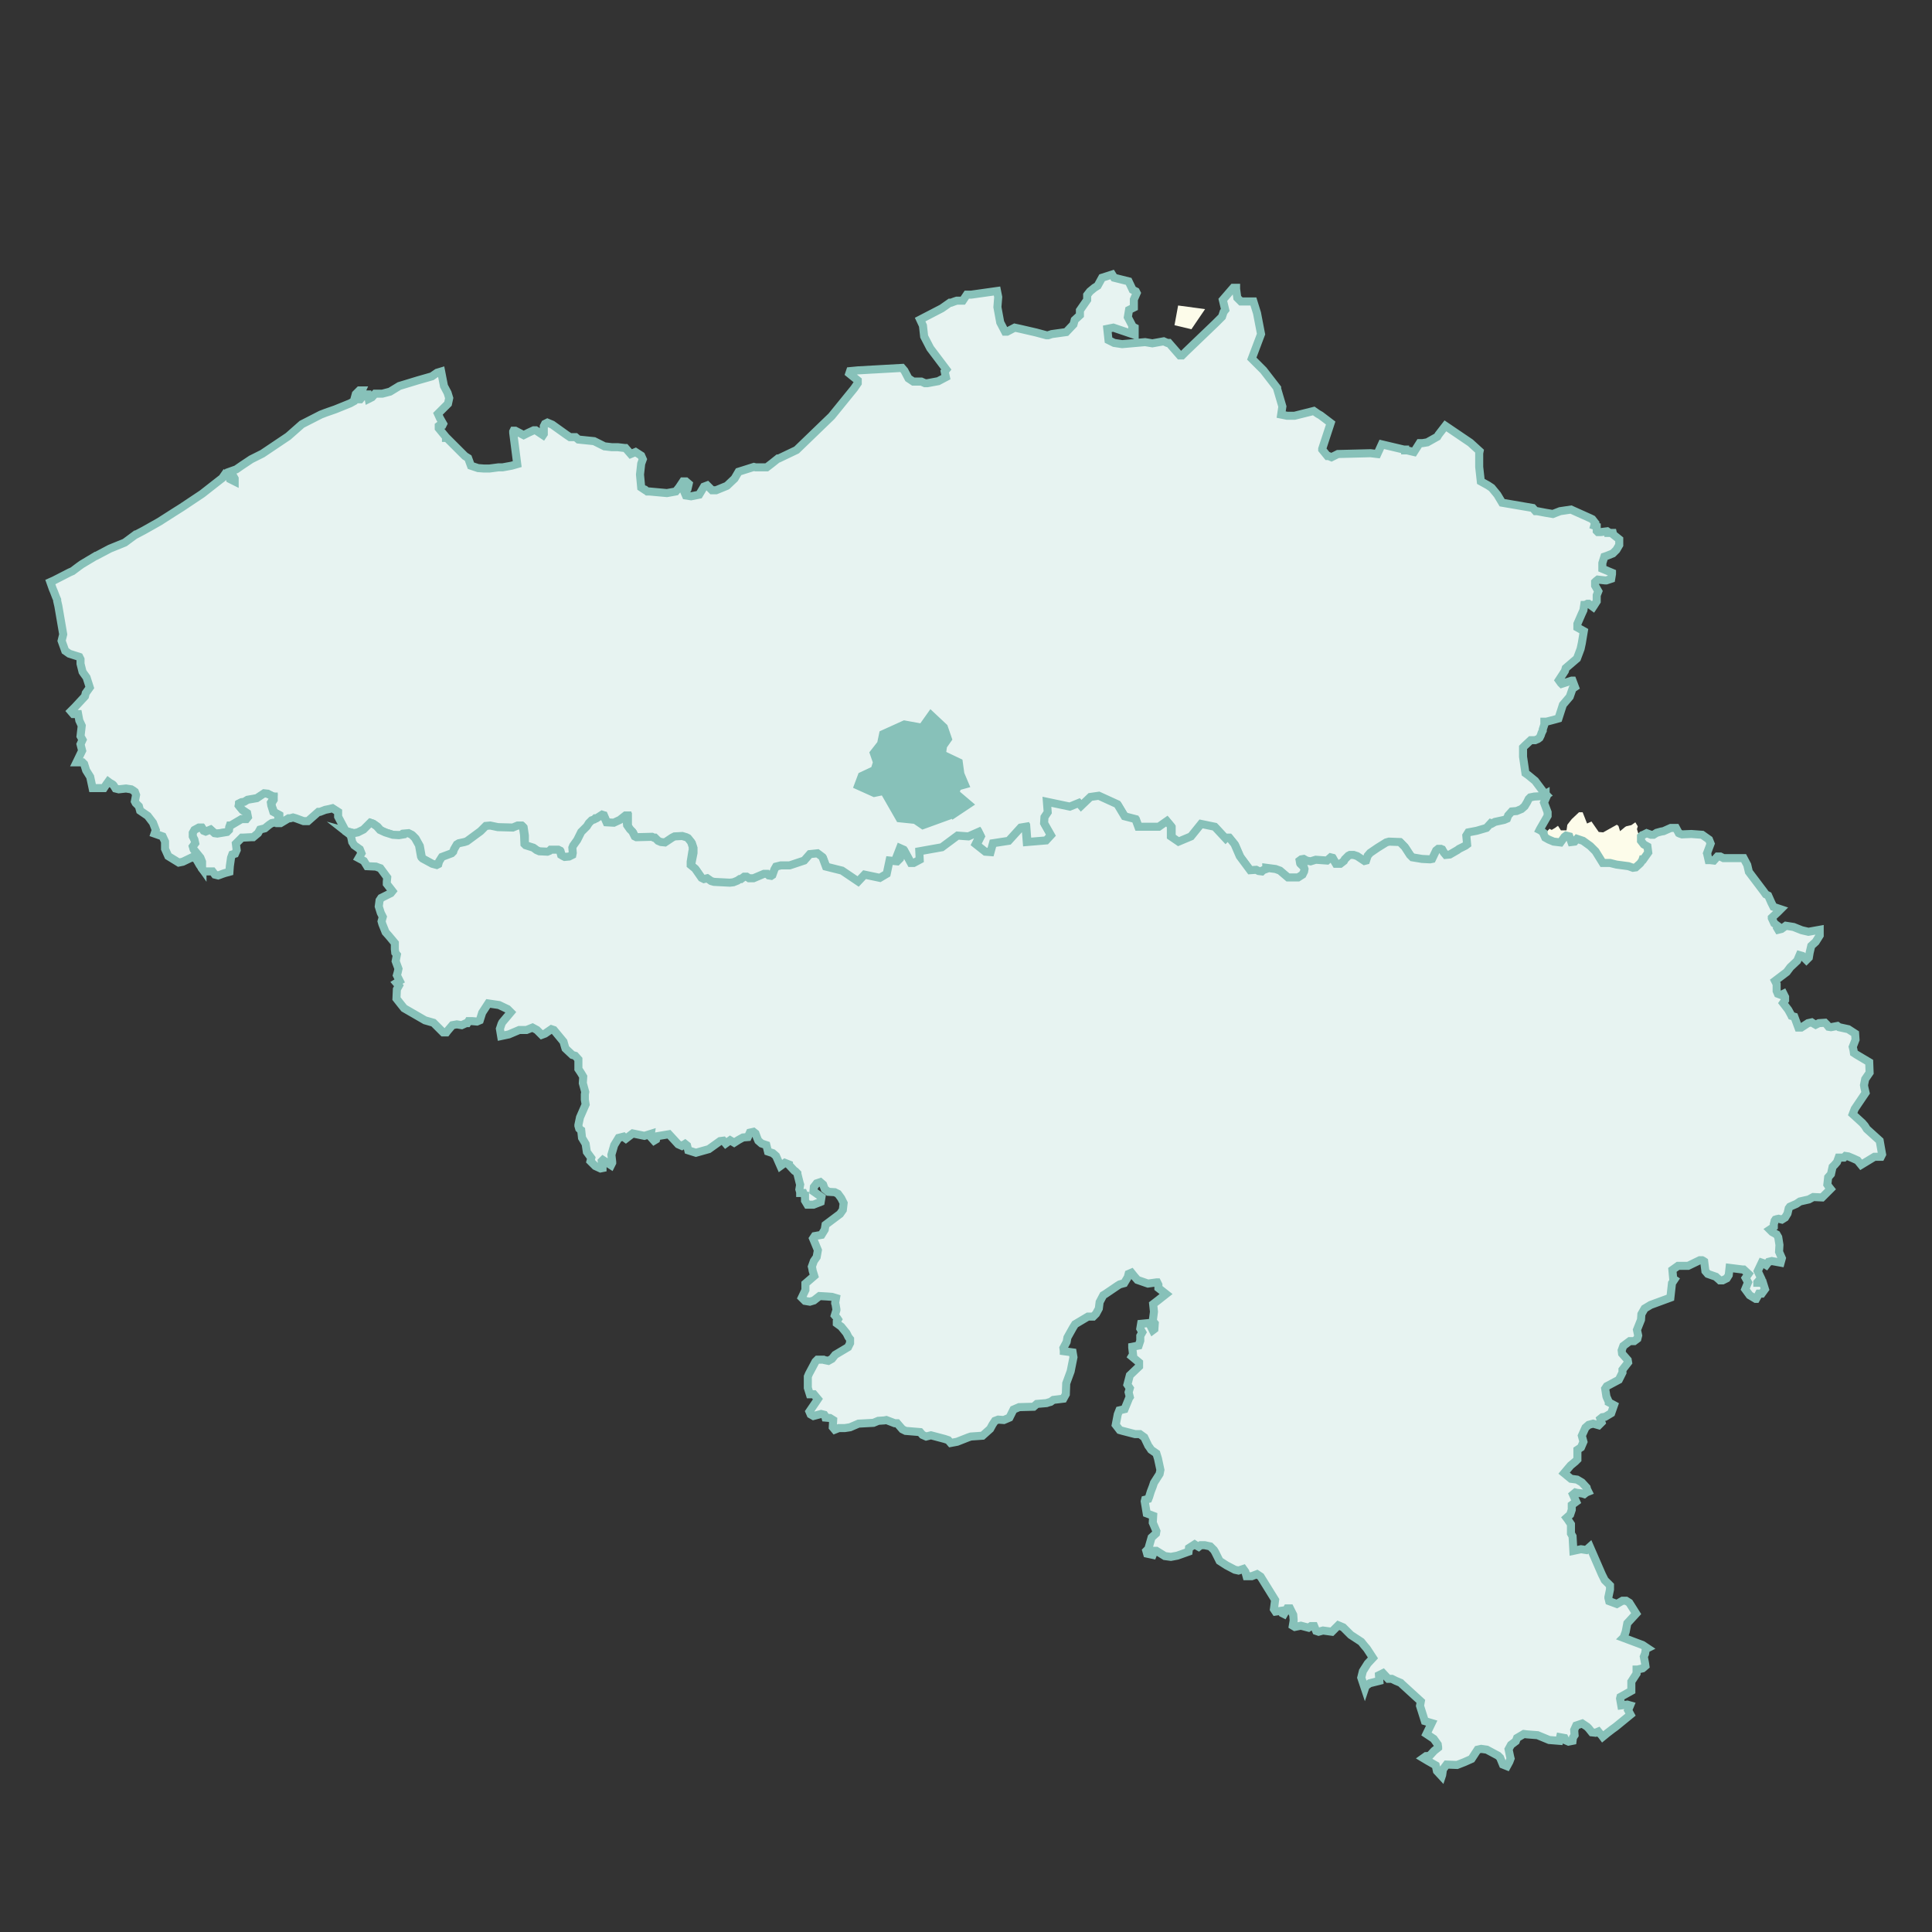 <?xml version="1.0" encoding="UTF-8"?>
<svg id="Calque_1" data-name="Calque 1" xmlns="http://www.w3.org/2000/svg" version="1.1" viewBox="0 0 48 48">
  <rect x="0" y="0" width="48" height="48" fill="#333333" stroke="none"/>
  <defs>
    <style>
      .cls-1 {
        fill: #fdfcea;
      }

      .cls-1, .cls-2 {
        stroke-width: 0px;
      }

      .cls-3 {
        fill: #e7f3f1;
        stroke: #87c1b9;
        stroke-miterlimit: 10;
        stroke-width: .2px;
      }

      .cls-2 {
        fill: #87c1b9;
      }
    </style>
  </defs>
  <polygon class="cls-1" points="46.57 28.74 46.7 28.74 46.57 28.74 46.24 28.94 46.24 28.94 46.57 28.74"/>
  <polygon class="cls-1" points="45.92 28.73 46.04 28.78 46.15 28.83 46.04 28.78 45.92 28.73"/>
  <polygon class="cls-1" points="45.68 28.76 45.81 28.76 45.68 28.76 45.64 28.87 45.68 28.76"/>
  <polygon class="cls-1" points="45.44 29.49 45.4 29.43 45.42 29.25 45.4 29.43 45.44 29.49"/>
  <polygon class="cls-1" points="45.39 25.46 45.43 25.51 45.43 25.51 45.39 25.46"/>
  <polygon class="cls-1" points="45.27 29.75 45.27 29.75 45.05 29.74 45.27 29.75"/>
  <polygon class="cls-1" points="45.21 23.24 45.11 23.4 45.11 23.4 45.21 23.24"/>
  <polygon class="cls-1" points="45 23.5 44.96 23.67 45 23.5 45 23.5"/>
  <polygon class="cls-1" points="44.94 29.8 45.05 29.74 44.94 29.8 44.72 29.85 44.63 29.91 44.72 29.85 44.94 29.8"/>
  <rect class="cls-1" x="44.87" y="23.82" width=".08" height="0"/>
  <rect class="cls-1" x="44.71" y="23.74" width=".07" height="0"/>
  <polygon class="cls-1" points="44.63 29.91 44.47 29.98 44.47 29.98 44.63 29.91"/>
  <polygon class="cls-1" points="44.39 24.15 44.39 24.15 44.1 24.37 44.39 24.15"/>
  <polygon class="cls-1" points="44.35 30.25 44.35 30.25 44.27 30.3 44.35 30.25"/>
  <polygon class="cls-1" points="44.24 22.59 44.17 22.66 44.02 22.81 44.02 22.8 44.17 22.66 44.24 22.59"/>
  <polygon class="cls-1" points="44.19 30.28 44.27 30.3 44.19 30.28 44.14 30.29 44.19 30.28"/>
  <polygon class="cls-1" points="44.14 30.29 44.11 30.3 44.11 30.3 44.14 30.29"/>
  <polygon class="cls-1" points="44.07 30.48 44.07 30.48 44.03 30.51 44.07 30.48"/>
  <polygon class="cls-1" points="44.02 31.33 44.24 31.37 44.02 31.33 43.94 31.35 43.94 31.35 44.02 31.33"/>
  <polygon class="cls-1" points="43.88 31.43 43.88 31.43 43.8 31.38 43.77 31.37 43.77 31.37 43.8 31.38 43.88 31.43"/>
  <polygon class="cls-1" points="43.77 32.14 43.7 32.14 43.7 32.14 43.77 32.14"/>
  <polygon class="cls-1" points="43.73 31.78 43.66 31.86 43.66 31.86 43.73 31.78"/>
  <polygon class="cls-1" points="43.63 32.27 43.63 32.27 43.62 32.27 43.63 32.27"/>
  <rect class="cls-1" x="43.54" y="32.13" width="0" height=".18" transform="translate(-6.84 52.12) rotate(-58.05)"/>
  <polygon class="cls-1" points="43.29 31.54 42.97 31.5 43.29 31.54 43.32 31.54 43.44 31.65 43.44 31.65 43.32 31.54 43.29 31.54"/>
  <polygon class="cls-1" points="42.8 31.81 42.9 31.76 42.95 31.68 42.9 31.76 42.8 31.81 42.73 31.81 42.72 31.8 42.73 31.81 42.8 31.81"/>
  <polygon class="cls-1" points="42.63 31.72 42.63 31.72 42.63 31.72 42.43 31.65 42.37 31.58 42.43 31.65 42.63 31.72"/>
  <polygon class="cls-1" points="42.5 20.96 42.41 21.2 42.42 21.23 42.41 21.2 42.5 20.96"/>
  <polygon class="cls-1" points="42.34 31.34 42.34 31.34 42.31 31.32 42.34 31.34"/>
  <polygon class="cls-1" points="42.23 31.31 41.94 31.45 41.69 31.45 41.94 31.45 42.23 31.31 42.29 31.31 42.31 31.32 42.31 31.32 42.29 31.31 42.25 31.31 42.23 31.31"/>
  <polygon class="cls-1" points="41.64 20.57 41.71 20.7 41.71 20.7 41.64 20.57"/>
  <polygon class="cls-1" points="41.69 31.45 41.55 31.55 41.55 31.55 41.69 31.45"/>
  <polygon class="cls-1" points="41.6 31.79 41.54 31.88 41.6 31.79 41.6 31.79"/>
  <polygon class="cls-1" points="41.54 31.88 41.5 32.24 41.5 32.24 41.54 31.88"/>
  <polygon class="cls-1" points="41.5 32.24 41.01 32.42 40.86 32.51 40.86 32.51 41.01 32.42 41.5 32.24"/>
  <rect class="cls-1" x="40.89" y="40.96" width=".04" height="0" transform="translate(-16.53 33.74) rotate(-37.87)"/>
  <polygon class="cls-1" points="40.81 41.45 40.68 41.48 40.81 41.45 40.88 41.39 40.88 41.39 40.81 41.45"/>
  <polygon class="cls-1" points="40.69 20.53 40.67 20.6 40.7 20.7 40.7 20.7 40.67 20.6 40.69 20.53 40.63 20.43 40.69 20.53"/>
  <polygon class="cls-1" points="40.68 41.48 40.66 41.48 40.66 41.48 40.68 41.48"/>
  <polygon class="cls-1" points="40.65 40.09 40.65 40.09 40.43 40.33 40.65 40.09"/>
  <polygon class="cls-1" points="40.6 33.32 40.68 33.26 40.68 33.26 40.6 33.32 40.49 33.32 40.6 33.32"/>
  <polygon class="cls-1" points="40.53 41.78 40.53 42.01 40.53 42.01 40.53 41.78"/>
  <polygon class="cls-1" points="40.53 42.01 40.26 42.16 40.26 42.16 40.53 42.01"/>
  <polygon class="cls-1" points="40.49 33.32 40.33 33.44 40.33 33.44 40.49 33.32"/>
  <polygon class="cls-1" points="40.45 33.85 40.44 33.79 40.44 33.79 40.45 33.85 40.31 34.03 40.45 33.85"/>
  <polygon class="cls-1" points="40.25 42.2 40.28 42.37 40.28 42.37 40.25 42.2"/>
  <rect class="cls-1" x="40.23" y="20.52" width="0" height=".13" transform="translate(-4.34 13.11) rotate(-17.58)"/>
  <polygon class="cls-1" points="40.22 34.28 39.92 34.44 39.92 34.44 40.22 34.28"/>
  <polygon class="cls-1" points="40.06 13.71 40.06 13.72 39.91 13.77 40.06 13.71"/>
  <polygon class="cls-1" points="40.05 14.2 40.05 14.22 40.02 14.34 40.04 14.22 40.03 14.19 40.05 14.2"/>
  <polygon class="cls-1" points="40.03 35.11 40.1 34.91 40.1 34.91 40.04 35.09 40.03 35.11"/>
  <polygon class="cls-1" points="39.96 39.7 39.98 39.78 39.98 39.78 39.96 39.7"/>
  <polygon class="cls-1" points="40.03 35.11 40.03 35.11 39.88 35.2 39.81 35.21 39.81 35.21 39.88 35.2 40.03 35.11"/>
  <polygon class="cls-1" points="39.82 43.15 39.79 43.11 39.82 43.15 39.93 43.06 40.06 42.96 40.13 42.91 40.18 42.87 40.4 42.69 40.51 42.6 40.51 42.6 40.4 42.69 40.18 42.87 40.13 42.91 40.06 42.96 39.93 43.06 39.83 43.15 39.82 43.15"/>
  <polygon class="cls-1" points="39.64 43.05 39.71 43.02 39.71 43.02 39.64 43.05 39.55 43.04 39.55 43.04 39.64 43.05"/>
  <polygon class="cls-1" points="39.64 12.99 39.61 13.06 39.63 12.99 39.64 12.99"/>
  <polygon class="cls-1" points="39.66 14.75 39.65 14.79 39.65 14.9 39.64 14.79 39.66 14.75"/>
  <polygon class="cls-1" points="39.39 35.47 39.3 35.67 39.39 35.47 39.47 35.4 39.58 35.37 39.72 35.41 39.79 35.34 39.79 35.34 39.72 35.41 39.58 35.37 39.47 35.4 39.39 35.47"/>
  <polygon class="cls-1" points="39.34 35.82 39.28 35.96 39.19 36.02 39.19 36.02 39.28 35.96 39.34 35.82"/>
  <path class="cls-1" d="M39.34,20.23h0s0,0,0,0Z"/>
  <polygon class="cls-1" points="39.34 14.99 39.33 15.12 39.27 15.23 39.32 15.12 39.34 14.99"/>
  <polygon class="cls-1" points="39.31 42.82 39.43 42.9 39.47 42.94 39.43 42.9 39.31 42.82 39.16 42.87 39.16 42.87 39.31 42.82"/>
  <polygon class="cls-1" points="39.16 16.32 38.88 16.56 38.88 16.55 39.16 16.32"/>
  <polygon class="cls-1" points="39.16 37.31 39.16 37.31 39.05 37.39 39.16 37.31"/>
  <polygon class="cls-1" points="39.28 37.1 39.33 37.11 39.36 37.12 39.41 37.08 39.46 37.06 39.46 37.06 39.41 37.08 39.36 37.12 39.33 37.11 39.28 37.1 39.18 37.09 39.14 37.08 39.14 37.08 39.08 37.13 39.14 37.08 39.18 37.09 39.28 37.1"/>
  <polygon class="cls-1" points="39.12 43.11 39.08 43.17 39.08 43.17 39.12 43.11"/>
  <polygon class="cls-1" points="39.12 17.02 39.11 17.03 39.05 16.87 39.12 17.02"/>
  <polygon class="cls-1" points="39.08 37.13 39.08 37.13 39.08 37.13 39.08 37.13"/>
  <polygon class="cls-1" points="39.05 16.86 39.05 16.87 39.03 16.86 39.05 16.86"/>
  <polygon class="cls-1" points="39.02 36.41 38.86 36.6 38.86 36.6 39.02 36.41 39.14 36.31 39.19 36.26 39.19 36.26 39.14 36.31 39.02 36.41"/>
  <polygon class="cls-1" points="39.01 37.63 39.01 37.63 38.92 37.71 39.01 37.63"/>
  <polygon class="cls-1" points="38.97 43.27 38.9 43.24 38.9 43.24 38.97 43.27 39.07 43.25 39.08 43.17 39.07 43.25 38.97 43.27"/>
  <polygon class="cls-1" points="38.87 43.18 38.9 43.24 38.87 43.18 38.76 43.16 38.76 43.16 38.87 43.18"/>
  <polygon class="cls-1" points="38.39 20.81 38.35 20.72 38.35 20.69 38.41 20.68 38.5 20.59 38.53 20.61 38.54 20.61 38.55 20.62 38.65 20.56 38.66 20.55 38.71 20.52 38.71 20.52 38.78 20.63 38.78 20.63 38.83 20.63 38.92 20.63 38.94 20.49 39.05 20.35 39.23 20.18 39.32 20.18 39.34 20.23 39.34 20.23 39.43 20.46 39.43 20.46 39.54 20.41 39.72 20.67 39.72 20.67 39.83 20.68 40.17 20.49 40.21 20.52 40.25 20.65 40.25 20.65 40.25 20.65 40.37 20.55 40.4 20.53 40.53 20.5 40.63 20.43 40.69 20.53 40.67 20.6 40.7 20.7 40.7 20.7 40.76 20.75 40.77 20.75 40.8 20.75 40.77 20.78 40.77 20.89 40.84 20.98 40.93 21.03 40.95 21.18 40.83 21.35 40.81 21.35 40.8 21.38 40.75 21.45 40.64 21.55 40.57 21.56 40.46 21.52 40.16 21.48 40 21.44 39.82 21.44 39.64 21.15 39.51 21.02 39.33 20.89 39.18 20.84 39.12 20.91 39.04 20.92 38.99 20.78 38.91 20.76 38.87 20.79 38.77 20.93 38.6 20.91 38.48 20.86 38.39 20.81"/>
  <polygon class="cls-1" points="38.7 20.52 38.71 20.52 38.66 20.55 38.7 20.52"/>
  <polygon class="cls-1" points="38.45 20.18 38.45 20.27 38.26 20.6 38.26 20.6 38.26 20.6 38.45 20.27 38.45 20.18"/>
  <polygon class="cls-1" points="38.4 19.72 38.4 19.74 38.4 19.72 38.4 19.72"/>
  <polygon class="cls-1" points="38.19 18.33 38.14 18.37 38.12 18.37 38.19 18.33"/>
  <polygon class="cls-1" points="38.2 43.11 38.49 43.23 38.74 43.25 38.74 43.25 38.49 43.23 38.2 43.11 37.94 43.09 37.86 43.08 37.69 43.18 37.69 43.18 37.86 43.08 37.94 43.09 38.2 43.11"/>
  <polygon class="cls-1" points="37.54 43.35 37.66 43.26 37.69 43.18 37.66 43.26 37.54 43.35 37.48 43.46 37.52 43.65 37.48 43.46 37.54 43.35"/>
  <rect class="cls-1" x="37.33" y="43.86" width=".11" height="0"/>
  <polygon class="cls-1" points="37.06 12.12 36.97 12.06 37.05 12.1 37.06 12.12"/>
  <polygon class="cls-1" points="36.94 43.47 37.22 43.62 37.27 43.67 37.22 43.62 36.94 43.47 36.81 43.45 36.71 43.47 36.71 43.47 36.8 43.45 36.94 43.47"/>
  <polygon class="cls-1" points="36.38 43.78 36.56 43.7 36.56 43.7 36.38 43.78 36.2 43.85 35.94 43.84 35.94 43.84 36.2 43.85 36.38 43.78"/>
  <polygon class="cls-1" points="35.82 44.13 35.82 44.13 35.7 44 35.82 44.13"/>
  <polygon class="cls-1" points="35.67 43.86 35.67 43.86 35.46 43.74 35.67 43.86"/>
  <rect class="cls-1" x="35.42" y="43.14" width=".21" height="0"/>
  <rect class="cls-1" x="35.39" y="42.78" width=".18" height="0"/>
  <path class="cls-1" d="M35.46,43.74l-.1-.06.1.06Z"/>
  <polygon class="cls-1" points="34.83 41.84 35.3 42.27 35.3 42.27 34.83 41.84 34.8 41.81 34.68 41.76 34.58 41.71 34.49 41.71 34.49 41.71 34.58 41.71 34.68 41.76 34.8 41.81 34.83 41.84"/>
  <rect class="cls-1" x="34.25" y="41.6" width=".12" height="0"/>
  <polygon class="cls-1" points="34.27 41.76 34.27 41.77 34.03 41.82 33.93 41.89 33.93 41.89 34.03 41.82 34.27 41.76"/>
  <polygon class="cls-1" points="33.82 40.79 33.82 40.79 33.56 40.62 33.82 40.79"/>
  <polygon class="cls-1" points="33.25 40.38 33.37 40.43 33.56 40.62 33.37 40.43 33.25 40.38 33.09 40.54 32.87 40.51 32.76 40.54 32.76 40.54 32.87 40.51 33.09 40.54 33.25 40.38"/>
  <polygon class="cls-1" points="32.57 40.4 32.65 40.4 32.65 40.4 32.57 40.4 32.51 40.44 32.32 40.39 32.17 40.42 32.32 40.39 32.51 40.44 32.57 40.4"/>
  <polygon class="cls-1" points="32.05 39.96 32.05 39.96 31.98 39.96 32.05 39.96"/>
  <rect class="cls-1" x="31.85" y="40.09" width=".05" height="0"/>
  <rect class="cls-1" x="31.69" y="40.03" width=".14" height="0"/>
  <polygon class="cls-1" points="31.1 39.16 31.23 39.11 31.32 39.17 31.23 39.11 31.1 39.16 31.02 39.16 30.97 39.16 30.97 39.16 31.01 39.16 31.1 39.16"/>
  <polygon class="cls-1" points="30.77 39.02 30.89 38.98 30.89 38.98 30.77 39.02 30.68 39 30.68 39 30.77 39.02"/>
  <polygon class="cls-1" points="30.68 39 30.47 38.89 30.3 38.78 30.47 38.89 30.68 39"/>
  <polygon class="cls-1" points="29.94 7.68 29.6 8.18 29.18 8.08 29.27 7.59 29.94 7.68"/>
  <polygon class="cls-1" points="29.93 38.39 30.07 38.42 30.07 38.42 29.93 38.39 29.83 38.39 29.78 38.43 29.71 38.39 29.71 38.39 29.78 38.43 29.83 38.39 29.93 38.39"/>
  <polygon class="cls-1" points="29.71 38.39 29.71 38.39 29.68 38.37 29.54 38.46 29.54 38.46 29.68 38.37 29.71 38.39"/>
  <polygon class="cls-1" points="29.54 38.46 29.53 38.55 29.25 38.65 29.53 38.55 29.54 38.46"/>
  <polygon class="cls-1" points="29.09 38.68 28.94 38.66 28.94 38.66 29.09 38.68"/>
  <polygon class="cls-1" points="28.94 38.66 28.73 38.53 28.68 38.53 28.68 38.53 28.73 38.53 28.94 38.66"/>
  <polygon class="cls-1" points="28.65 37.66 28.65 37.66 28.49 37.6 28.65 37.66"/>
  <rect class="cls-1" x="28.49" y="38.62" width=".15" height="0"/>
  <polygon class="cls-1" points="28.55 32.87 28.58 32.93 28.55 32.87 28.55 32.87"/>
  <polygon class="cls-1" points="28.52 31.89 28.26 31.8 28.26 31.8 28.52 31.89 28.74 31.86 28.75 31.86 28.52 31.89"/>
  <polygon class="cls-1" points="28.2 35.63 28.32 35.63 28.2 35.63 27.89 35.55 28.2 35.63"/>
  <polygon class="cls-1" points="28.11 31.62 28.04 31.65 28.02 31.73 28.04 31.65 28.11 31.62 28.11 31.62"/>
  <polygon class="cls-1" points="27.93 31.88 27.93 31.88 27.82 31.91 27.93 31.88"/>
  <polygon class="cls-1" points="27.62 6.82 27.37 6.9 27.61 6.81 27.62 6.82"/>
  <polygon class="cls-1" points="27.46 32.15 27.41 32.18 27.32 32.35 27.41 32.18 27.46 32.15 27.77 31.94 27.82 31.91 27.77 31.94 27.46 32.15"/>
  <polygon class="cls-1" points="27.32 32.35 27.3 32.51 27.23 32.64 27.3 32.51 27.32 32.35"/>
  <polygon class="cls-1" points="27.07 7.24 27 7.33 27.05 7.25 27.07 7.24"/>
  <polygon class="cls-1" points="27.23 32.64 27.23 32.65 27.17 32.71 27.03 32.71 26.71 32.9 26.71 32.9 27.03 32.71 27.16 32.71 27.23 32.64"/>
  <polygon class="cls-1" points="26.57 33.14 26.66 32.98 26.57 33.14 26.52 33.23 26.5 33.34 26.52 33.23 26.57 33.14"/>
  <polygon class="cls-1" points="26.5 33.34 26.42 33.49 26.43 33.56 26.42 33.49 26.5 33.34"/>
  <polygon class="cls-1" points="26.49 34.37 26.6 34.07 26.67 33.72 26.6 34.07 26.49 34.37 26.48 34.64 26.49 34.37"/>
  <polygon class="cls-1" points="25.76 34.88 26 34.86 26.06 34.84 26.1 34.83 26.17 34.78 26.42 34.75 26.42 34.75 26.17 34.78 26.1 34.83 26.06 34.84 26 34.86 25.76 34.88 25.68 34.95 25.32 34.96 25.18 35.02 25.18 35.02 25.32 34.96 25.68 34.95 25.76 34.88"/>
  <polygon class="cls-1" points="24.94 35.28 25.08 35.22 25.08 35.22 24.94 35.28 24.8 35.27 24.72 35.3 24.72 35.3 24.8 35.27 24.94 35.28"/>
  <polygon class="cls-1" points="24.41 35.67 24.12 35.69 24.06 35.71 24.12 35.69 24.41 35.67 24.6 35.5 24.6 35.5 24.41 35.67"/>
  <polygon class="cls-2" points="24.06 19.98 23.7 20.22 22.93 20.5 22.74 20.37 22.35 20.33 21.96 19.65 21.72 19.7 21.32 19.52 21.41 19.28 21.73 19.13 21.79 18.94 21.71 18.71 21.89 18.48 21.94 18.24 22.47 18 22.91 18.08 23.13 17.77 23.45 18.07 23.55 18.36 23.43 18.53 23.4 18.74 23.82 18.94 23.86 19.23 23.97 19.49 23.79 19.54 23.73 19.7 24.06 19.98"/>
  <polygon class="cls-1" points="24.06 35.71 23.78 35.82 23.62 35.85 23.78 35.82 24.06 35.71"/>
  <polygon class="cls-1" points="23.56 35.78 23.56 35.78 23.47 35.75 23.56 35.78"/>
  <polygon class="cls-1" points="22.86 35.58 22.5 35.55 22.86 35.58 22.86 35.58"/>
  <polygon class="cls-1" points="22.5 35.55 22.42 35.51 22.42 35.51 22.5 35.55"/>
  <rect class="cls-1" x="22.23" y="35.36" width=".06" height="0"/>
  <polygon class="cls-1" points="22.02 35.28 22.23 35.36 22.02 35.28 21.97 35.29 21.82 35.3 21.97 35.29 22.02 35.28"/>
  <polygon class="cls-1" points="21.33 35.37 21.12 35.46 21.33 35.37 21.7 35.35 21.82 35.3 21.7 35.35 21.33 35.37"/>
  <polygon class="cls-1" points="20.9 32.96 20.79 32.88 20.79 32.88 20.9 32.96"/>
  <polygon class="cls-1" points="20.84 35.48 20.74 35.52 20.74 35.52 20.84 35.48 20.93 35.48 20.99 35.48 21.12 35.46 20.99 35.48 20.93 35.48 20.84 35.48"/>
  <polygon class="cls-1" points="20.74 29.62 20.58 29.61 20.49 29.54 20.58 29.61 20.74 29.62 20.82 29.66 20.82 29.66 20.74 29.62"/>
  <polygon class="cls-1" points="20.48 35.15 20.48 35.15 20.4 35.13 20.48 35.15"/>
  <polygon class="cls-1" points="20.45 29.43 20.45 29.43 20.38 29.37 20.29 29.4 20.29 29.4 20.38 29.37 20.45 29.43"/>
  <polygon class="cls-1" points="20.41 29.74 20.39 29.86 20.41 29.74 20.41 29.74"/>
  <polygon class="cls-1" points="20.29 29.4 20.23 29.49 20.21 29.6 20.22 29.49 20.29 29.4"/>
  <rect class="cls-1" x="20.12" y="34.64" width=".09" height="0" transform="translate(-1.41 .86) rotate(-2.36)"/>
  <polygon class="cls-1" points="20.21 35.18 20.14 35.14 20.14 35.14 20.21 35.18"/>
  <polygon class="cls-1" points="20.21 29.93 20.06 29.93 20.06 29.93 20.21 29.93 20.39 29.86 20.39 29.87 20.21 29.93"/>
  <polygon class="cls-1" points="20.12 32.34 20.22 32.31 20.36 32.2 20.54 32.21 20.67 32.22 20.67 32.22 20.54 32.21 20.36 32.2 20.22 32.31 20.12 32.34 20 32.32 20 32.32 20.12 32.34"/>
  <rect class="cls-1" x="19.88" y="29.64" width=".07" height="0" transform="translate(-.99 .69) rotate(-1.94)"/>
  <polygon class="cls-1" points="19.6 28.93 19.6 28.94 19.5 28.89 19.6 28.93"/>
  <polygon class="cls-1" points="19.5 28.89 19.39 28.97 19.39 28.97 19.5 28.89"/>
  <polygon class="cls-1" points="19.28 28.72 19.28 28.72 19.2 28.65 19.28 28.72"/>
  <polygon class="cls-1" points="19.2 28.65 19.08 28.61 19.08 28.61 19.2 28.65"/>
  <polygon class="cls-1" points="18.92 28.41 18.84 28.34 18.84 28.34 18.92 28.41"/>
  <polygon class="cls-1" points="18.77 28.16 18.77 28.16 18.72 28.12 18.77 28.16"/>
  <rect class="cls-1" x="18.63" y="28.13" width=".09" height="0" transform="translate(-14.22 20.49) rotate(-43.35)"/>
  <polygon class="cls-1" points="18.58 28.25 18.58 28.25 18.46 28.26 18.35 28.32 18.46 28.26 18.58 28.25"/>
  <polygon class="cls-1" points="18.35 28.32 18.24 28.39 18.24 28.39 18.35 28.32"/>
  <polygon class="cls-1" points="18.14 28.33 18.14 28.33 18.03 28.41 18.14 28.33"/>
  <polygon class="cls-1" points="17.97 28.34 17.97 28.34 17.89 28.35 17.97 28.34"/>
  <polygon class="cls-1" points="17.29 28.64 17.1 28.58 17.1 28.58 17.29 28.64 17.61 28.55 17.82 28.4 17.61 28.55 17.29 28.64"/>
  <polygon class="cls-1" points="17.02 28.42 17.07 28.46 17.07 28.46 17.02 28.42 16.94 28.47 17.02 28.42"/>
  <polygon class="cls-1" points="16.94 28.47 16.85 28.43 16.85 28.43 16.94 28.47"/>
  <polygon class="cls-1" points="16.62 28.18 16.32 28.23 16.32 28.23 16.62 28.18"/>
  <rect class="cls-1" x="16.25" y="28.33" width=".05" height="0"/>
  <polygon class="cls-1" points="16.01 28.22 16.17 28.17 16.17 28.17 16.01 28.22 15.72 28.16 16.01 28.22"/>
  <polygon class="cls-1" points="15.72 28.16 15.55 28.29 15.51 28.26 15.55 28.29 15.72 28.16"/>
  <polygon class="cls-1" points="15.26 28.45 15.19 28.69 15.21 28.87 15.19 28.69 15.26 28.45"/>
  <polygon class="cls-1" points="15.18 28.95 15.18 28.95 14.98 28.82 15.18 28.95"/>
  <polygon class="cls-1" points="14.98 28.82 14.98 28.82 14.95 28.85 14.97 29 14.95 28.85 14.98 28.82"/>
  <rect class="cls-1" x="14.92" y="29.03" width=".05" height="0"/>
  <polygon class="cls-1" points="14.92 29.03 14.79 28.97 14.79 28.97 14.92 29.03"/>
  <polygon class="cls-1" points="14.44 28.08 14.44 28.08 14.41 28.06 14.44 28.08"/>
  <polygon class="cls-1" points="14.22 26.21 14.29 26.23 14.29 26.23 14.22 26.21 14.05 26.05 14.22 26.21"/>
  <polygon class="cls-1" points="13.7 25.57 13.76 25.59 13.76 25.59 13.7 25.57 13.54 25.68 13.7 25.57"/>
  <polygon class="cls-1" points="13.54 25.68 13.46 25.71 13.46 25.71 13.54 25.68"/>
  <polygon class="cls-1" points="13.23 25.53 13.34 25.59 13.34 25.59 13.23 25.53 13.08 25.59 12.9 25.59 12.64 25.7 12.45 25.74 12.45 25.74 12.64 25.7 12.9 25.59 13.08 25.59 13.23 25.53"/>
  <polygon class="cls-1" points="12.4 24.97 12.61 25.07 12.61 25.07 12.4 24.97 12.13 24.93 12.13 24.93 12.4 24.97"/>
  <polygon class="cls-1" points="11.85 25.38 11.92 25.35 11.92 25.35 11.85 25.38 11.74 25.37 11.69 25.37 11.64 25.37 11.64 25.37 11.69 25.37 11.74 25.37 11.85 25.38"/>
  <polygon class="cls-1" points="11.09 25.65 11.01 25.65 11.01 25.65 11.09 25.65"/>
  <polygon class="cls-1" points="10.56 25.35 10.77 25.41 10.77 25.41 10.56 25.35 10.04 25.05 10.04 25.05 10.56 25.35"/>
  <polygon class="cls-1" points="9.85 24.42 9.91 24.49 9.84 24.42 9.85 24.42"/>
  <polygon class="cls-1" points="9.61 21.96 9.75 22.14 9.75 22.14 9.61 21.96"/>
  <polygon class="cls-1" points="9.46 22.68 9.51 22.78 9.46 22.69 9.41 22.52 9.46 22.68"/>
  <polygon class="cls-1" points="9.43 22.37 9.41 22.52 9.43 22.37 9.43 22.37"/>
  <polygon class="cls-1" points="9.34 21.53 9.42 21.56 9.45 21.57 9.45 21.57 9.42 21.56 9.34 21.53 9.12 21.52 9.12 21.52 9.34 21.53"/>
  <polygon class="cls-1" points="8.94 21.1 8.98 21.2 8.94 21.1 8.8 21 8.8 21 8.94 21.1"/>
  <polygon class="cls-1" points="8.71 20.75 8.73 20.82 8.71 20.75 8.57 20.64 8.71 20.75"/>
  <polygon class="cls-1" points="8.57 20.64 8.57 20.64 8.57 20.64 8.57 20.64"/>
  <polygon class="cls-1" points="6.8 20.44 6.75 20.45 6.72 20.47 6.75 20.45 6.8 20.44"/>
  <polygon class="cls-1" points="6.58 20.58 6.64 20.53 6.58 20.58 6.46 20.61 6.58 20.58"/>
  <polygon class="cls-1" points="6.05 20.81 6.01 20.81 6.05 20.81 6.24 20.8 6.29 20.8 6.24 20.8 6.05 20.81"/>
  <polygon class="cls-1" points="5.86 20.96 5.88 21.12 5.84 21.21 5.88 21.12 5.86 20.96"/>
  <rect class="cls-1" x="5.77" y="21.22" width=".08" height="0"/>
  <polygon class="cls-1" points="5.74 21.31 5.71 21.52 5.7 21.66 5.71 21.52 5.74 21.31 5.77 21.23 5.74 21.31"/>
  <path class="cls-3" d="M40.07,13.24h-.11v-.02s-.03-.02-.03-.02l-.16.02h-.07s-.03-.03-.03-.03v-.11l-.06-.02.02-.07-.07-.09-.04-.02-.49-.22-.27.04-.18.07-.18-.03-.21-.04h-.04s-.07-.08-.07-.08l-.76-.13-.12-.2-.14-.17-.09-.06-.18-.1-.04-.36v-.34s.01-.05.01-.05l-.23-.21-.62-.42-.17.22-.03.05-.25.14-.12.02h-.07s-.14.22-.14.22l-.17-.04h-.05s0-.02,0-.02h-.03l-.55-.13-.11.24-.17-.02-.81.02-.16.08-.07-.03h-.03s-.13-.16-.13-.16v-.02s.21-.64.21-.64l-.25-.19-.07-.04-.1-.07-.48.12h-.18l-.15-.03.03-.2-.13-.44v-.02s-.34-.44-.34-.44l-.06-.06h0s-.23-.23-.23-.23l.23-.61-.1-.52-.09-.29h-.31l-.09-.09-.03-.22v-.03h-.07s-.07.08-.07.08l-.19.22.06.25-.04.05-.04.12-.16.16-.74.71-.09.09h-.06l-.27-.31h-.04s-.09-.04-.09-.04l-.28.05-.18-.03-.57.05-.2-.03-.14-.07-.03-.28.15-.03.53.18v-.18s-.06-.03-.06-.03v-.02s-.11-.21-.11-.21l.03-.18.12-.06v-.2s.07-.16.07-.16l-.02-.04-.08-.04-.1-.21-.36-.09-.05-.08-.25.08-.11.2-.08.05-.11.09-.07.09v.12l-.18.26v.12s-.13.12-.13.12l-.03.11-.18.19-.36.05-.09.03h-.04s-.26-.07-.26-.07l-.39-.09-.14-.03-.19.1h-.05s-.12-.23-.12-.23l-.07-.38.02-.25-.03-.15-.64.09h-.11s-.1.15-.1.15h-.15l-.06.02-.08.03h-.03s-.2.14-.2.14l-.54.28.07.15.03.27.15.29.4.53-.04.05.03.14-.19.1-.27.05h-.06s-.09-.04-.09-.04h-.2s-.12-.08-.12-.08l-.1-.19-.06-.07-.71.04h-.01l-.34.02h-.02l-.21.02-.02.06.21.17v.07s-.09.13-.09.13l-.56.69-.87.84-.44.21h-.02s-.15.12-.15.12l-.13.1h-.28s-.04-.01-.04-.01l-.38.12-.1.17-.19.18-.27.11h-.1s-.12-.12-.12-.12l-.08.03-.12.2-.2.04-.13-.02-.03-.07.07-.09.03-.13-.07-.06h-.07l-.1.15-.08.1-.22.04-.44-.04h-.05s-.05-.04-.05-.04h-.01l-.09-.06-.03-.32.03-.27.04-.11-.04-.09-.14-.09-.12.05-.13-.15h-.02l-.17-.02h-.15s-.17-.02-.17-.02h-.01l-.26-.13-.39-.04-.07-.06h-.14s-.09-.06-.09-.06l-.35-.25-.12-.05-.06.03-.03.06v.19s-.02.03-.02.03l-.06-.04-.12-.08h-.05s-.13.06-.13.06l-.12.06-.21-.11h-.04s-.01.02-.01.02v.03s.1.78.1.78l-.14.04-.22.04h-.1s-.23.03-.23.03h-.14s-.13-.01-.13-.01h-.01l-.12-.04-.06-.02-.07-.19-.08-.05-.45-.45h-.02v-.02l-.18-.22v-.06l.04-.03h.06s.01-.02.01-.02l-.08-.14-.05-.11.25-.25.03-.14-.04-.13-.09-.17-.07-.36-.1.03-.13.09-.35.1-.46.14-.23.14-.19.05h-.18l-.08.09-.08.04-.02-.11h-.09s-.1.12-.1.12h-.06s.1-.22.1-.22h-.06s-.09.09-.09.09l-.05.18-.09.05-.37.15-.23.08-.13.05-.47.24-.34.3-.64.43-.28.14-.24.16-.13.09-.14.05.1.18v.07s-.06-.03-.06-.03l-.06-.03-.03-.08h0s-.09-.04-.09-.04l-.07.1-.04.03-.46.36-.51.34-.19.12-.36.23-.39.22-.19.1h-.01s-.27.2-.27.2l-.37.15-.34.18h-.01s-.05.03-.05.03l-.3.18-.07.05-.16.12-.07.03-.39.2-.09.04.06.17.03.07.05.13.03.07v.03s.03.13.03.13l.12.7-.04.16.09.25.03.02.07.05.25.08.03.06v.11s.05.2.05.2l.02.03.08.11.08.25-.1.14-.02.08-.25.27-.1.1.06.07h.12s.03.16.03.16l.06.13-.03.26.05.09-.05.11.04.16-.14.29h.15l.04.04.05.16.1.16.06.28h.22s.06,0,.06,0l.06-.09.05-.07.04.03.07.04.02.02.05.08.08.02.18-.02.13.02.05.03.04.03.03.08-.03.16.02.04.08.08.03.11.19.13.13.17.07.18-.03.09.2.07.06.13v.18l.08.18.26.16.1-.02.25-.12.09.06.08.14.07.1v-.17l-.04-.1-.17-.21-.02-.07.06-.08-.02-.09-.04-.08v-.09l.04-.07.11-.06h.07l.05.08.05.02.12-.05.1.09h.07s.24-.03.24-.03l.05-.05v-.08s.02-.03.02-.03h.02l.27-.16h.12l.04-.05-.02-.1-.12-.08-.09-.11v-.05s.07-.03.07-.03h.07s.08-.06.08-.06l.23-.04.18-.12h.08s.13.07.13.07h.02s0,.08,0,.08l-.05.08v.07s.06.16.06.16l.13.07v.13s0,.05,0,.05v.02s.02,0,.02,0h.01s.2-.12.2-.12h.04s.07-.02.07-.02l.07.02.19.07h.11l.26-.23h.04s.13-.05.13-.05l.1-.02.08-.02.14.09v.12s.19.36.19.36l.22.06.1-.02.14-.07.17-.17.06.02.1.07.08.09.13.06.19.06h.15s.12-.01.12-.01v-.02s.12,0,.12,0l.08.04.08.08.1.18.05.28v.02s.04.03.04.03l.24.13.11.03.04-.02.02-.07.07-.11.24-.09.04-.04.02-.06.07-.12.05-.03.14-.03.06-.02.34-.25.13-.13h.11s.19.03.19.03h.37s.12-.04.12-.04h.1l.03.03.03.2v.23s.04.03.04.03l.19.06.08.06.07.03h.2s.05,0,.05,0l.03-.03h.19l.04.02.03.11.05.03.04.02h.11s.08-.05.08-.05v-.05s0-.13,0-.13l.02-.05.1-.14.1-.2.14-.14.05-.08.07-.07.06-.02.03-.03h.03l.14-.09h.03s.08.19.08.19h.18s.15-.06.15-.06l.14-.11h.04v.14s0,.1,0,.1l.07.1.06.06.06.12.04.02h.39s.04.01.04.01h.03l.08.08.07.03h.1s.18-.11.18-.11l.06-.03h.19s.1.02.1.02l.04.02.08.1.04.12v.12s-.05.25-.05.25v.08l.11.09.16.23.06.03.08-.02.1.07.07.02.39.02h.09s.1-.05.1-.05l.06-.04h.03l.08-.06h.06l.06.04h.11l.26-.11h.08l.04.04h.06s.03-.01.03-.01l.05-.14.04-.07.12-.03h.22l.36-.12.14-.16.19-.02.12.09.09.24.4.1.4.27.16-.17.38.08.17-.1.07-.33.19.02.07-.07.03-.1-.1.02.07-.18.09.04.18.33h.07l.15-.08v-.21s.55-.1.55-.1l.39-.29.27.02.25-.11.04.08-.11.22.24.19h.13s.06-.21.06-.21l.39-.06.3-.33.12-.02.03.38.48-.04.12-.13-.17-.3v-.15s.09-.12.09-.12l-.02-.26.57.12.22-.09.06.07.23-.22.21-.03.46.21.18.3.27.07.07.19h.51l.2-.14.1.12v.26l.19.13.31-.13.25-.31.34.07.27.29.02-.02h.07l.13.16.13.3.26.35h.15s.06.02.06.02h.08s.03-.02.03-.02l.08-.03v-.03l.23.03.11.04.2.17h.25l.11-.07.04-.08v-.06s-.02-.09-.02-.09l-.04-.02-.04-.04v-.06s.03-.03.03-.03h.06s.07.03.07.03l.1.02.13-.04.28.02.09-.08h.04s.09.16.09.16h.11l.09-.07.02-.04.09-.09.04-.02h.09l.09.03.18.12h.04s.04-.13.04-.13l.06-.07.19-.13.21-.13.07-.02h.27s.12.13.12.13l.13.2.06.06.24.04h.2s.05,0,.05,0l.1-.21.05-.04h.09s.05.09.05.09l.05.06h.1s.19-.12.19-.12l.04-.03.16-.08.04-.03-.02-.22.05-.08.21-.04.24-.07.11-.12h.03s.07-.03.07-.03l.23-.05.07-.03.03-.08.09-.1h.12s.12-.06.12-.06l.08-.07.06-.1.04-.08.04-.04.1-.02h.17s.11-.07.11-.07l-.07-.07-.21-.28-.17-.14-.07-.05-.06-.41v-.23l.04-.04.15-.14h.11s.07-.03.07-.03l.04-.03.03-.06.02-.06.03-.06v-.03s.04-.12.04-.12v-.07s.05,0,.05,0l.08-.02.15-.04.07-.02.11-.34.17-.2.07-.2.06-.04-.06-.16h-.02s-.25.08-.25.08l-.02-.02-.05-.07.15-.23.02-.07h0s.28-.24.28-.24l.06-.16.03-.08.03-.14.05-.3-.16-.09v-.09l.1-.23.05-.11.02-.13h.02l.06-.03h.03s.11.08.11.08l.02-.03.07-.11v-.11s0-.04,0-.04l.04-.1-.08-.14v-.09l.02-.02.05-.04.18.02h.03s.12-.04.12-.04l.02-.12v-.03s-.24-.1-.24-.1v-.14s.05-.16.05-.16l.06-.02.15-.06.09-.09.07-.12v-.14l-.15-.12ZM23.7,20.22l-.77.28-.19-.13-.39-.04-.39-.68-.24.05-.4-.18.09-.24.32-.15.06-.19-.08-.23.18-.23.05-.24.53-.24.44.08.22-.31.32.3.1.29-.12.17-.03.21.42.2.04.29.11.26-.18.05-.06.16.33.28-.36.24Z"/>
  <g>
    <polygon class="cls-3" points="46.76 28.68 46.73 28.74 46.57 28.74 46.24 28.94 46.15 28.83 46.04 28.78 45.92 28.73 45.85 28.72 45.81 28.76 45.68 28.76 45.64 28.87 45.58 28.94 45.53 28.99 45.49 29.17 45.42 29.25 45.4 29.43 45.44 29.49 45.48 29.54 45.27 29.75 45.05 29.74 44.94 29.8 44.72 29.85 44.63 29.91 44.47 29.98 44.44 30.02 44.41 30.15 44.35 30.25 44.27 30.3 44.19 30.28 44.14 30.29 44.11 30.3 44.09 30.33 44.08 30.38 44.07 30.41 44.07 30.48 44.03 30.51 43.97 30.55 44.03 30.61 44.14 30.67 44.18 30.74 44.21 30.93 44.2 31.1 44.27 31.26 44.24 31.37 44.02 31.33 43.94 31.35 43.88 31.43 43.8 31.38 43.77 31.37 43.67 31.58 43.75 31.75 43.73 31.78 43.66 31.86 43.66 31.87 43.8 31.87 43.85 32.03 43.77 32.14 43.7 32.14 43.67 32.2 43.63 32.27 43.62 32.27 43.47 32.18 43.36 32.03 43.43 31.86 43.37 31.75 43.44 31.65 43.32 31.54 43.29 31.54 42.97 31.5 42.95 31.68 42.9 31.76 42.8 31.81 42.73 31.81 42.72 31.8 42.64 31.73 42.63 31.72 42.43 31.65 42.37 31.58 42.34 31.34 42.31 31.32 42.29 31.31 42.23 31.31 41.94 31.45 41.69 31.45 41.55 31.55 41.57 31.77 41.6 31.79 41.54 31.88 41.5 32.24 41.01 32.42 40.86 32.51 40.78 32.65 40.77 32.79 40.71 32.94 40.67 33.04 40.7 33.18 40.68 33.26 40.6 33.32 40.49 33.32 40.33 33.44 40.29 33.55 40.3 33.63 40.44 33.79 40.45 33.85 40.31 34.03 40.31 34.1 40.22 34.28 39.92 34.44 39.88 34.5 39.91 34.69 39.92 34.72 39.93 34.74 39.97 34.83 39.97 34.84 40.1 34.91 40.03 35.11 39.88 35.2 39.81 35.21 39.76 35.25 39.79 35.34 39.72 35.41 39.58 35.37 39.47 35.4 39.39 35.47 39.3 35.67 39.34 35.82 39.28 35.96 39.19 36.02 39.19 36.26 39.14 36.31 39.02 36.41 38.86 36.6 39.03 36.74 39.18 36.76 39.3 36.83 39.42 36.96 39.43 37 39.46 37.06 39.41 37.08 39.36 37.12 39.33 37.11 39.28 37.1 39.18 37.09 39.14 37.08 39.08 37.13 39.16 37.31 39.05 37.39 39.05 37.51 39.01 37.63 38.92 37.71 38.95 37.75 39.03 37.87 39.03 38.1 39.07 38.17 39.09 38.53 39.28 38.49 39.41 38.51 39.5 38.43 39.8 39.12 39.87 39.26 40 39.39 40 39.49 39.96 39.68 39.96 39.7 39.98 39.78 40.17 39.85 40.31 39.77 40.4 39.77 40.48 39.82 40.65 40.09 40.43 40.33 40.39 40.54 40.34 40.68 40.33 40.69 40.81 40.87 40.93 40.95 40.89 40.97 40.87 41.09 40.86 41.11 40.84 41.16 40.87 41.32 40.88 41.39 40.81 41.45 40.68 41.48 40.66 41.48 40.66 41.58 40.64 41.61 40.53 41.78 40.53 42.01 40.26 42.16 40.25 42.2 40.28 42.37 40.43 42.35 40.5 42.37 40.45 42.49 40.51 42.6 40.4 42.69 40.18 42.87 40.13 42.91 40.06 42.96 39.93 43.06 39.82 43.15 39.79 43.11 39.75 43.07 39.71 43.02 39.64 43.05 39.55 43.04 39.47 42.94 39.43 42.9 39.31 42.82 39.16 42.87 39.11 42.98 39.12 43.11 39.08 43.17 39.07 43.25 38.97 43.27 38.9 43.24 38.87 43.18 38.76 43.16 38.74 43.25 38.49 43.23 38.2 43.11 37.94 43.09 37.86 43.08 37.69 43.18 37.66 43.26 37.54 43.35 37.48 43.46 37.52 43.65 37.53 43.69 37.5 43.77 37.44 43.88 37.34 43.84 37.27 43.67 37.22 43.62 36.94 43.47 36.8 43.45 36.71 43.47 36.56 43.7 36.38 43.78 36.2 43.85 35.94 43.84 35.85 43.96 35.83 44.1 35.82 44.13 35.7 44 35.67 43.86 35.46 43.74 35.36 43.68 35.43 43.63 35.45 43.63 35.52 43.62 35.63 43.5 35.73 43.42 35.73 43.41 35.72 43.34 35.62 43.2 35.44 43.08 35.57 42.81 35.4 42.76 35.28 42.38 35.3 42.27 34.83 41.84 34.8 41.81 34.68 41.76 34.58 41.71 34.49 41.71 34.36 41.57 34.26 41.62 34.27 41.76 34.03 41.82 33.93 41.89 33.91 41.95 33.82 41.68 33.86 41.52 33.98 41.33 34.11 41.19 33.96 40.96 33.9 40.89 33.82 40.79 33.56 40.62 33.37 40.43 33.25 40.38 33.09 40.54 32.87 40.51 32.76 40.54 32.7 40.52 32.65 40.4 32.57 40.4 32.51 40.44 32.32 40.39 32.17 40.42 32.12 40.39 32.14 40.27 32.14 40.24 32.13 40.12 32.05 39.96 31.98 39.96 31.9 40.1 31.86 40.08 31.83 40.02 31.69 40.04 31.65 39.98 31.68 39.75 31.32 39.17 31.23 39.11 31.1 39.16 30.97 39.16 30.94 39.05 30.89 38.98 30.77 39.02 30.68 39 30.47 38.89 30.3 38.78 30.19 38.56 30.16 38.51 30.07 38.42 29.93 38.39 29.83 38.39 29.78 38.43 29.71 38.39 29.68 38.37 29.54 38.46 29.53 38.55 29.25 38.65 29.09 38.68 28.94 38.66 28.73 38.53 28.68 38.53 28.64 38.63 28.5 38.6 28.48 38.53 28.53 38.48 28.61 38.2 28.72 38.1 28.73 38.04 28.64 37.83 28.65 37.66 28.49 37.6 28.44 37.3 28.45 37.26 28.53 37.24 28.55 37.19 28.59 37.06 28.64 36.93 28.67 36.84 28.81 36.62 28.83 36.52 28.77 36.24 28.73 36.11 28.6 36.02 28.56 35.96 28.53 35.92 28.43 35.71 28.32 35.63 28.2 35.63 27.89 35.55 27.82 35.53 27.72 35.4 27.77 35.14 27.81 35.04 27.94 35.01 28.01 34.84 28.05 34.74 28.07 34.71 28.04 34.59 28.07 34.49 28.01 34.4 28.07 34.17 28.3 33.95 28.3 33.85 28.12 33.7 28.15 33.65 28.13 33.48 28.13 33.46 28.29 33.43 28.33 33.31 28.33 33.19 28.38 33.1 28.33 33.01 28.35 32.89 28.55 32.87 28.58 32.93 28.64 33.05 28.68 33.02 28.69 32.88 28.64 32.82 28.67 32.59 28.65 32.4 28.78 32.3 28.83 32.26 28.97 32.15 28.78 32 28.78 31.92 28.75 31.86 28.74 31.86 28.52 31.89 28.26 31.8 28.19 31.72 28.11 31.62 28.04 31.65 28.02 31.73 27.93 31.88 27.82 31.91 27.77 31.94 27.46 32.15 27.41 32.18 27.32 32.35 27.3 32.51 27.23 32.64 27.16 32.71 27.03 32.71 26.71 32.9 26.66 32.98 26.57 33.14 26.52 33.23 26.5 33.34 26.42 33.49 26.43 33.56 26.43 33.57 26.65 33.6 26.67 33.72 26.6 34.07 26.49 34.37 26.48 34.64 26.42 34.75 26.17 34.78 26.1 34.83 26.06 34.84 26 34.86 25.76 34.88 25.68 34.95 25.32 34.96 25.18 35.02 25.08 35.22 24.94 35.28 24.8 35.27 24.72 35.3 24.66 35.39 24.6 35.5 24.41 35.67 24.12 35.69 24.06 35.71 23.78 35.82 23.62 35.85 23.56 35.78 23.47 35.75 23.13 35.66 23.01 35.69 22.92 35.65 22.86 35.58 22.5 35.55 22.42 35.51 22.29 35.36 22.23 35.36 22.02 35.28 21.97 35.29 21.82 35.3 21.7 35.35 21.33 35.37 21.12 35.46 20.99 35.48 20.84 35.48 20.74 35.52 20.69 35.46 20.7 35.28 20.62 35.23 20.51 35.22 20.5 35.18 20.48 35.15 20.4 35.13 20.21 35.18 20.14 35.14 20.11 35.07 20.26 34.85 20.32 34.76 20.22 34.64 20.12 34.64 20.07 34.48 20.07 34.2 20.1 34.13 20.26 33.83 20.31 33.78 20.46 33.78 20.48 33.79 20.58 33.81 20.67 33.76 20.75 33.66 21.07 33.47 21.12 33.37 21.12 33.27 21.08 33.22 21.03 33.12 20.9 32.96 20.79 32.88 20.79 32.83 20.82 32.78 20.8 32.75 20.74 32.68 20.78 32.55 20.78 32.53 20.76 32.41 20.75 32.38 20.75 32.37 20.77 32.25 20.67 32.22 20.54 32.21 20.36 32.2 20.22 32.31 20.12 32.34 20 32.32 19.92 32.24 20.01 32.05 20.01 31.89 20.23 31.7 20.19 31.57 20.18 31.51 20.17 31.47 20.22 31.33 20.29 31.23 20.32 31.06 20.2 30.77 20.24 30.71 20.41 30.68 20.49 30.55 20.51 30.43 20.87 30.16 20.94 30.06 20.96 29.89 20.9 29.77 20.82 29.66 20.74 29.62 20.58 29.61 20.49 29.54 20.45 29.43 20.38 29.37 20.29 29.4 20.22 29.49 20.21 29.6 20.41 29.74 20.39 29.86 20.21 29.93 20.06 29.93 20 29.83 20 29.71 19.99 29.71 19.96 29.64 19.88 29.64 19.88 29.62 19.86 29.55 19.88 29.43 19.87 29.4 19.85 29.32 19.81 29.16 19.81 29.15 19.76 29.1 19.74 29.09 19.73 29.08 19.6 28.94 19.6 28.93 19.5 28.89 19.39 28.97 19.28 28.72 19.2 28.65 19.08 28.61 19.07 28.57 19.04 28.45 18.92 28.41 18.84 28.34 18.81 28.27 18.77 28.16 18.72 28.12 18.63 28.14 18.58 28.25 18.46 28.26 18.35 28.32 18.24 28.39 18.14 28.33 18.03 28.41 17.97 28.34 17.89 28.35 17.82 28.4 17.61 28.55 17.29 28.64 17.1 28.58 17.07 28.46 17.02 28.42 16.94 28.47 16.85 28.43 16.74 28.31 16.62 28.18 16.32 28.23 16.3 28.31 16.25 28.34 16.16 28.24 16.17 28.17 16.01 28.22 15.72 28.16 15.55 28.29 15.51 28.26 15.49 28.24 15.37 28.27 15.26 28.45 15.19 28.69 15.21 28.87 15.21 28.89 15.18 28.95 14.98 28.82 14.95 28.85 14.97 29 14.97 29.02 14.92 29.03 14.79 28.97 14.67 28.85 14.69 28.77 14.58 28.62 14.55 28.42 14.46 28.27 14.44 28.08 14.41 28.06 14.39 28.04 14.37 27.97 14.37 27.95 14.41 27.76 14.55 27.44 14.53 27.32 14.53 27.19 14.54 27.13 14.48 26.91 14.49 26.75 14.43 26.65 14.37 26.56 14.37 26.32 14.29 26.23 14.22 26.21 14.05 26.05 14.04 26.02 14 25.88 13.76 25.59 13.7 25.57 13.54 25.68 13.46 25.71 13.34 25.59 13.23 25.53 13.08 25.59 12.9 25.59 12.64 25.7 12.45 25.74 12.42 25.56 12.46 25.44 12.48 25.4 12.69 25.15 12.61 25.07 12.4 24.97 12.13 24.93 11.98 25.16 11.92 25.35 11.85 25.38 11.74 25.37 11.64 25.37 11.61 25.42 11.58 25.42 11.47 25.47 11.35 25.45 11.24 25.47 11.12 25.61 11.09 25.65 11.01 25.65 10.77 25.41 10.56 25.35 10.04 25.05 9.96 24.95 9.85 24.81 9.86 24.58 9.91 24.49 9.85 24.42 9.93 24.37 9.86 24.23 9.88 24.16 9.9 24.07 9.83 23.88 9.86 23.72 9.82 23.67 9.81 23.58 9.81 23.43 9.66 23.25 9.58 23.16 9.5 22.96 9.48 22.89 9.51 22.78 9.46 22.68 9.41 22.52 9.43 22.37 9.47 22.31 9.71 22.19 9.75 22.14 9.61 21.96 9.61 21.91 9.62 21.8 9.45 21.57 9.42 21.56 9.34 21.53 9.12 21.52 9.04 21.39 8.91 21.32 8.98 21.2 8.94 21.1 8.8 21 8.75 20.92 8.73 20.82 8.71 20.75 8.57 20.64 8.79 20.7 8.89 20.68 9.03 20.61 9.2 20.44 9.26 20.46 9.36 20.53 9.44 20.62 9.57 20.68 9.76 20.74 9.91 20.75 10.03 20.73 10.04 20.71 10.15 20.7 10.23 20.74 10.31 20.82 10.41 21 10.46 21.28 10.47 21.3 10.5 21.33 10.74 21.46 10.85 21.49 10.89 21.47 10.91 21.4 10.98 21.29 11.22 21.2 11.26 21.16 11.28 21.1 11.35 20.98 11.4 20.95 11.54 20.92 11.6 20.9 11.94 20.65 12.07 20.52 12.18 20.51 12.37 20.55 12.74 20.56 12.86 20.51 12.96 20.51 12.99 20.54 13.02 20.74 13.03 20.97 13.06 21 13.25 21.06 13.33 21.12 13.4 21.15 13.6 21.16 13.65 21.14 13.68 21.11 13.87 21.11 13.91 21.13 13.94 21.24 13.99 21.27 14.03 21.29 14.14 21.28 14.22 21.24 14.23 21.19 14.22 21.06 14.24 21.01 14.34 20.87 14.44 20.67 14.58 20.53 14.63 20.45 14.7 20.38 14.76 20.36 14.79 20.33 14.82 20.33 14.96 20.24 14.99 20.25 15.07 20.43 15.25 20.44 15.4 20.37 15.54 20.26 15.58 20.26 15.57 20.4 15.58 20.5 15.65 20.6 15.71 20.66 15.77 20.78 15.81 20.8 16.2 20.79 16.24 20.81 16.27 20.81 16.35 20.89 16.42 20.92 16.52 20.93 16.7 20.81 16.76 20.78 16.95 20.77 17.05 20.8 17.09 20.82 17.17 20.92 17.21 21.04 17.21 21.14 17.2 21.16 17.16 21.41 17.16 21.49 17.27 21.58 17.43 21.81 17.49 21.84 17.57 21.82 17.67 21.89 17.74 21.91 18.13 21.93 18.22 21.92 18.32 21.88 18.38 21.84 18.41 21.84 18.49 21.78 18.55 21.78 18.61 21.82 18.72 21.82 18.98 21.71 19.06 21.71 19.1 21.75 19.16 21.76 19.19 21.74 19.24 21.6 19.28 21.53 19.4 21.5 19.62 21.5 19.98 21.38 20.12 21.22 20.31 21.2 20.43 21.29 20.52 21.53 20.92 21.63 21.32 21.9 21.48 21.73 21.86 21.81 22.03 21.71 22.1 21.38 22.29 21.4 22.36 21.33 22.39 21.23 22.29 21.25 22.36 21.07 22.45 21.11 22.63 21.44 22.7 21.44 22.85 21.36 22.84 21.15 23.4 21.05 23.79 20.76 24.06 20.78 24.31 20.67 24.35 20.75 24.24 20.97 24.48 21.16 24.61 21.17 24.67 20.95 25.06 20.89 25.36 20.56 25.48 20.54 25.51 20.92 25.99 20.88 26.11 20.75 25.94 20.45 25.95 20.3 26.03 20.18 26.01 19.92 26.58 20.04 26.8 19.95 26.86 20.02 27.09 19.8 27.3 19.77 27.76 19.98 27.94 20.28 28.21 20.35 28.28 20.54 28.79 20.54 28.99 20.4 29.09 20.52 29.09 20.78 29.28 20.91 29.59 20.78 29.84 20.47 30.18 20.54 30.45 20.83 30.47 20.81 30.54 20.81 30.67 20.97 30.8 21.27 31.06 21.62 31.21 21.61 31.27 21.64 31.35 21.65 31.38 21.62 31.46 21.59 31.46 21.56 31.69 21.59 31.8 21.63 32 21.8 32.25 21.8 32.36 21.73 32.4 21.65 32.41 21.59 32.38 21.5 32.34 21.48 32.3 21.44 32.29 21.38 32.33 21.35 32.39 21.34 32.46 21.38 32.56 21.4 32.69 21.36 32.97 21.38 33.06 21.3 33.1 21.31 33.19 21.46 33.3 21.46 33.39 21.39 33.41 21.35 33.5 21.26 33.54 21.24 33.63 21.24 33.72 21.27 33.9 21.39 33.94 21.38 33.98 21.26 34.04 21.19 34.23 21.06 34.44 20.93 34.51 20.91 34.78 20.92 34.9 21.04 35.03 21.24 35.09 21.3 35.33 21.34 35.53 21.35 35.58 21.34 35.68 21.13 35.73 21.09 35.8 21.09 35.82 21.1 35.87 21.18 35.92 21.24 36.02 21.23 36.21 21.12 36.25 21.09 36.41 21.01 36.45 20.98 36.43 20.76 36.48 20.68 36.69 20.64 36.93 20.57 37.04 20.45 37.07 20.46 37.14 20.42 37.37 20.37 37.44 20.34 37.47 20.26 37.56 20.16 37.68 20.15 37.8 20.1 37.88 20.03 37.94 19.93 37.98 19.85 38.02 19.81 38.12 19.79 38.29 19.78 38.4 19.72 38.4 19.74 38.42 19.8 38.36 19.94 38.45 20.18 38.45 20.27 38.26 20.6 38.25 20.62 38.27 20.63 38.35 20.69 38.35 20.72 38.39 20.81 38.48 20.86 38.6 20.91 38.77 20.93 38.87 20.79 38.91 20.76 38.99 20.78 39.04 20.92 39.12 20.91 39.18 20.84 39.33 20.89 39.51 21.02 39.64 21.15 39.82 21.44 40 21.44 40.16 21.48 40.46 21.52 40.57 21.56 40.64 21.55 40.75 21.45 40.8 21.38 40.81 21.35 40.83 21.35 40.95 21.18 40.93 21.03 40.84 20.98 40.77 20.89 40.77 20.78 40.8 20.75 40.83 20.74 40.91 20.7 41.02 20.74 41.08 20.74 41.16 20.69 41.27 20.66 41.33 20.65 41.51 20.57 41.64 20.57 41.71 20.7 41.73 20.71 41.79 20.73 42.02 20.72 42.29 20.74 42.46 20.86 42.5 20.96 42.41 21.2 42.42 21.23 42.42 21.24 42.45 21.37 42.49 21.37 42.58 21.38 42.67 21.28 42.74 21.28 42.82 21.32 43.32 21.32 43.41 21.49 43.45 21.66 43.82 22.15 43.87 22.22 43.93 22.25 44.01 22.43 44.06 22.53 44.18 22.57 44.24 22.59 44.17 22.66 44.02 22.8 44.02 22.81 44.08 22.94 44.16 23 44.15 23.05 44.18 23.1 44.26 23.08 44.37 23 44.56 23.03 44.76 23.11 44.8 23.12 44.93 23.15 45.21 23.1 45.21 23.24 45.11 23.4 45 23.5 44.96 23.67 44.94 23.79 44.88 23.85 44.78 23.75 44.71 23.73 44.65 23.87 44.48 24.03 44.39 24.15 44.1 24.37 44.14 24.45 44.14 24.62 44.17 24.69 44.25 24.72 44.31 24.69 44.35 24.77 44.35 24.85 44.3 24.92 44.43 25.09 44.49 25.2 44.51 25.24 44.58 25.26 44.68 25.53 44.75 25.53 44.92 25.42 45.01 25.4 45.04 25.42 45.11 25.46 45.19 25.42 45.34 25.41 45.39 25.46 45.43 25.51 45.49 25.52 45.65 25.49 45.69 25.52 45.92 25.57 46.09 25.68 46.1 25.83 46.05 25.96 46.03 26.01 46.05 26.09 46.06 26.16 46.12 26.2 46.44 26.39 46.45 26.65 46.34 26.81 46.31 26.96 46.32 27.02 46.35 27.15 46.08 27.55 46.03 27.68 46.27 27.9 46.33 27.97 46.38 28.05 46.7 28.34 46.76 28.68"/>
    <polygon class="cls-3" points="6.91 20.37 6.92 20.42 6.91 20.44 6.8 20.44 6.75 20.45 6.72 20.47 6.69 20.49 6.64 20.53 6.58 20.58 6.46 20.61 6.41 20.7 6.29 20.8 6.24 20.8 6.05 20.81 6.01 20.81 5.86 20.96 5.88 21.12 5.84 21.21 5.77 21.23 5.74 21.31 5.71 21.52 5.7 21.66 5.59 21.69 5.53 21.71 5.45 21.74 5.42 21.75 5.34 21.73 5.28 21.65 5.08 21.65 5.02 21.58 5.02 21.41 4.98 21.31 4.81 21.1 4.79 21.03 4.85 20.95 4.83 20.86 4.79 20.78 4.79 20.69 4.83 20.62 4.94 20.56 5.01 20.56 5.06 20.64 5.11 20.66 5.23 20.61 5.33 20.7 5.4 20.71 5.64 20.67 5.69 20.62 5.7 20.54 5.71 20.51 5.73 20.51 6 20.35 6.12 20.35 6.16 20.3 6.14 20.2 6.02 20.12 5.93 20.01 5.94 19.96 6 19.93 6.07 19.92 6.15 19.87 6.38 19.83 6.56 19.71 6.64 19.72 6.77 19.78 6.79 19.79 6.78 19.86 6.73 19.94 6.74 20.01 6.79 20.17 6.92 20.24 6.91 20.37"/>
  </g>
  <polygon class="cls-1" points="5.42 21.75 5.45 21.74 5.42 21.75 5.34 21.73 5.34 21.73 5.42 21.75"/>
  <polygon class="cls-1" points="5.23 21.65 5.28 21.65 5.28 21.65 5.23 21.65 5.08 21.65 5.23 21.65"/>
</svg>